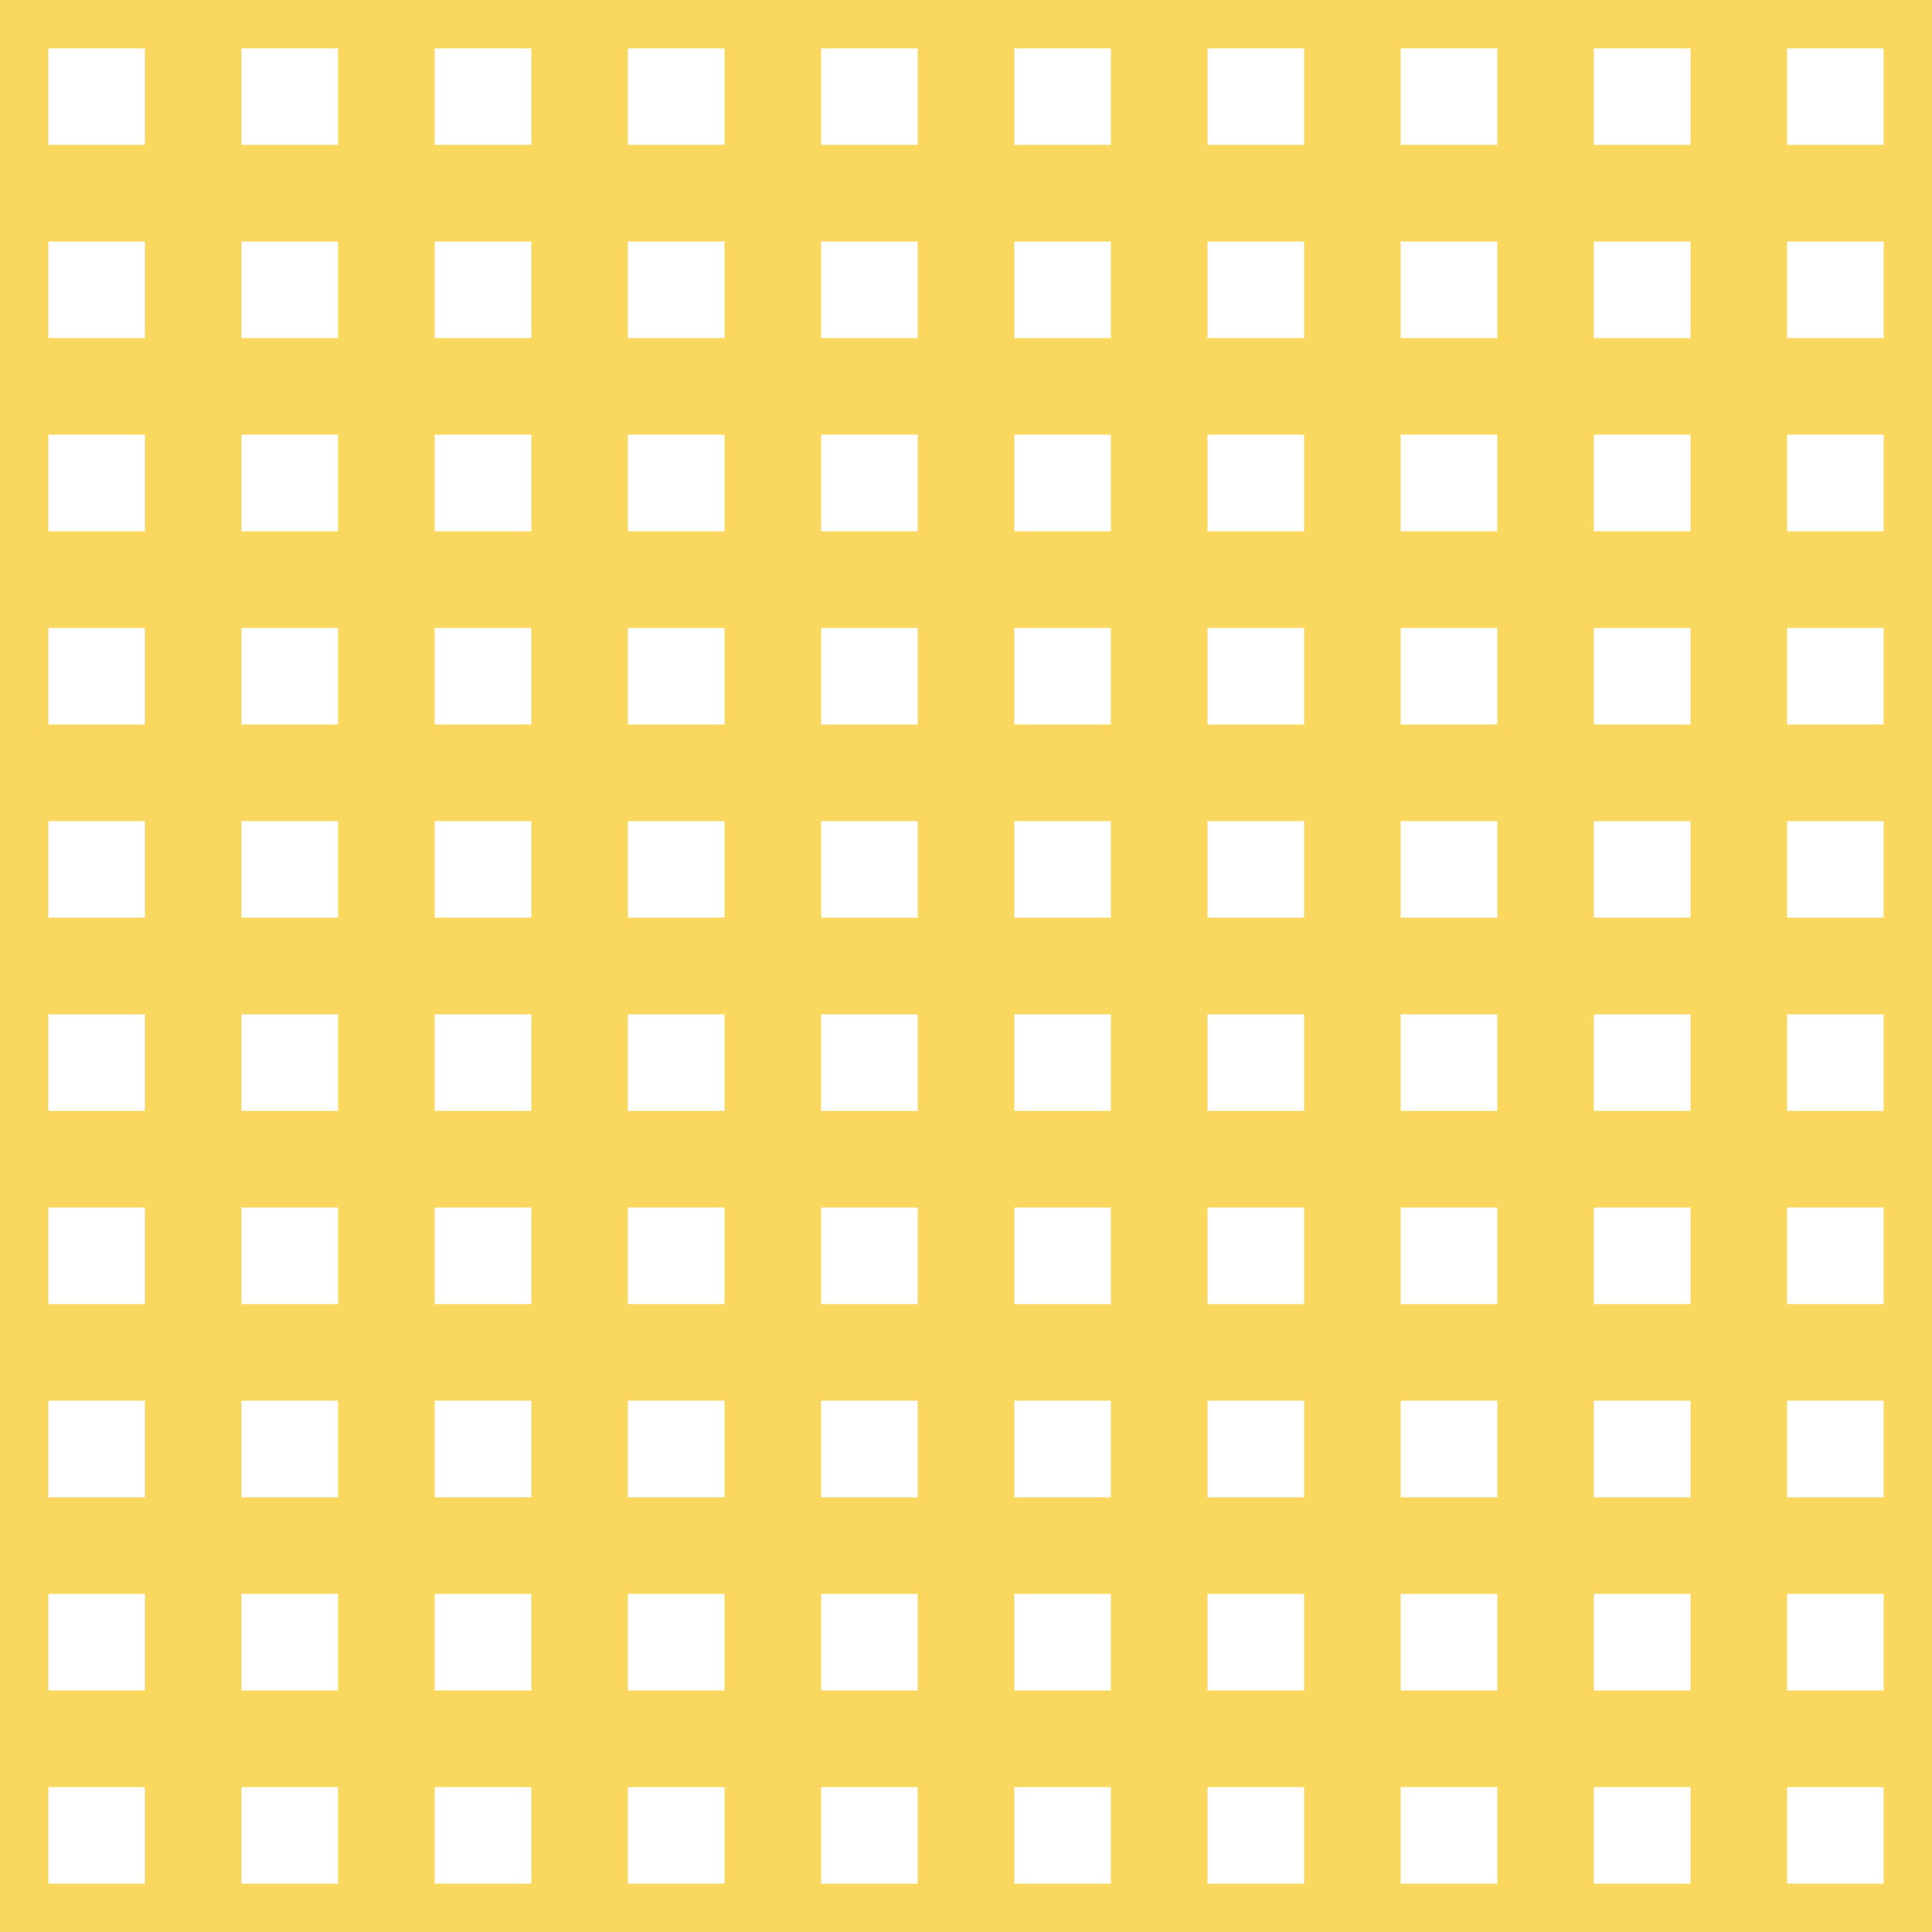 <?xml version='1.0' encoding='UTF-8'?>
<svg xmlns='http://www.w3.org/2000/svg' xmlns:xlink='http://www.w3.org/1999/xlink' style='isolation:isolate' viewBox='0 0 200 200' width='200' height='200'>
<line x1='0' y1='0' x2='0' y2='200' stroke-width='10' stroke='#FAD75F' />
<line x1='20' y1='0' x2='20' y2='200' stroke-width='10' stroke='#FAD75F' />
<line x1='40' y1='0' x2='40' y2='200' stroke-width='10' stroke='#FAD75F' />
<line x1='60' y1='0' x2='60' y2='200' stroke-width='10' stroke='#FAD75F' />
<line x1='80' y1='0' x2='80' y2='200' stroke-width='10' stroke='#FAD75F' />
<line x1='100' y1='0' x2='100' y2='200' stroke-width='10' stroke='#FAD75F' />
<line x1='120' y1='0' x2='120' y2='200' stroke-width='10' stroke='#FAD75F' />
<line x1='140' y1='0' x2='140' y2='200' stroke-width='10' stroke='#FAD75F' />
<line x1='160' y1='0' x2='160' y2='200' stroke-width='10' stroke='#FAD75F' />
<line x1='180' y1='0' x2='180' y2='200' stroke-width='10' stroke='#FAD75F' />
<line x1='200' y1='0' x2='200' y2='200' stroke-width='10' stroke='#FAD75F' />
<line x1='0' y1='0' x2='200' y2='0' stroke-width='10' stroke='#FAD75F' />
<line x1='0' y1='20' x2='200' y2='20' stroke-width='10' stroke='#FAD75F' />
<line x1='0' y1='40' x2='200' y2='40' stroke-width='10' stroke='#FAD75F' />
<line x1='0' y1='60' x2='200' y2='60' stroke-width='10' stroke='#FAD75F' />
<line x1='0' y1='80' x2='200' y2='80' stroke-width='10' stroke='#FAD75F' />
<line x1='0' y1='100' x2='200' y2='100' stroke-width='10' stroke='#FAD75F' />
<line x1='0' y1='120' x2='200' y2='120' stroke-width='10' stroke='#FAD75F' />
<line x1='0' y1='140' x2='200' y2='140' stroke-width='10' stroke='#FAD75F' />
<line x1='0' y1='160' x2='200' y2='160' stroke-width='10' stroke='#FAD75F' />
<line x1='0' y1='180' x2='200' y2='180' stroke-width='10' stroke='#FAD75F' />
<line x1='0' y1='200' x2='200' y2='200' stroke-width='10' stroke='#FAD75F' />
</svg>
